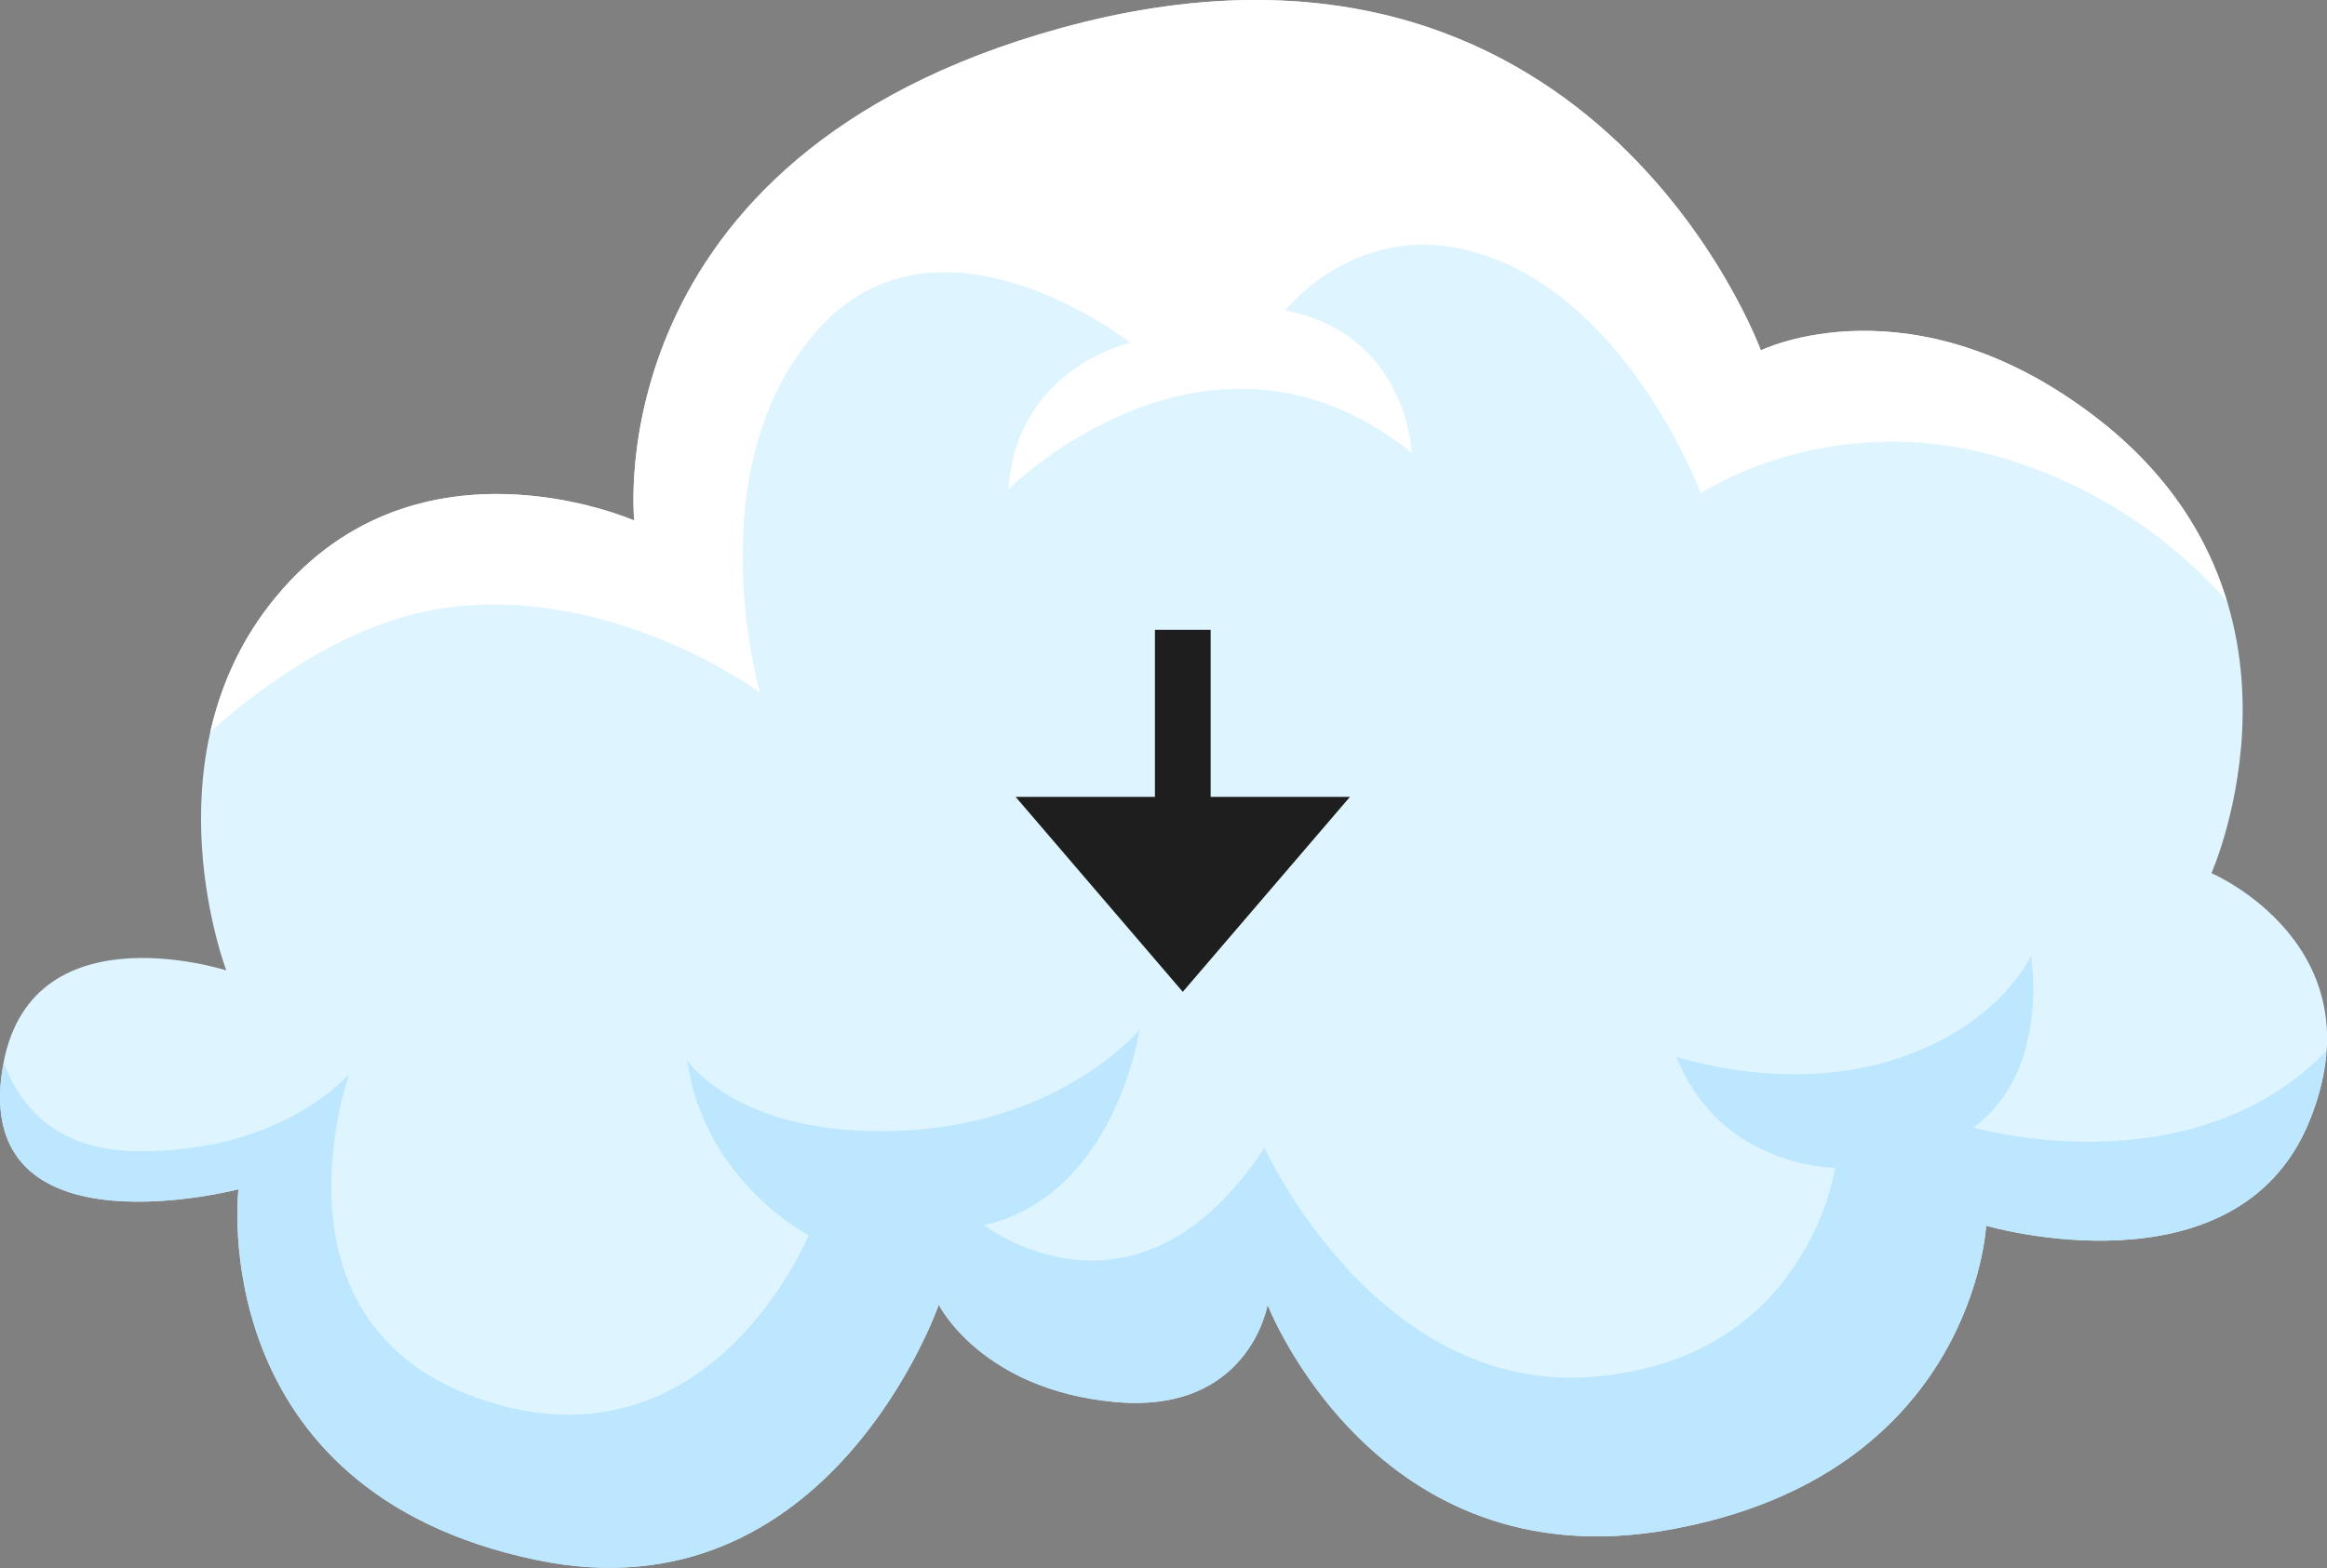 <svg width="181" height="122" viewBox="0 0 181 122" fill="none" xmlns="http://www.w3.org/2000/svg">
<rect x="0" y="0" width="181" height="122" fill="#808080" stroke="none"/>
<path d="M17.604 75.501C17.604 75.501 1.499 70.299 0.08 84.013C-1.342 97.729 18.552 92.525 18.552 92.525C18.552 92.525 15.772 115.97 41.761 121.376C64.497 126.106 73.022 101.511 73.022 101.511C73.022 101.511 76.337 108.133 86.758 109.079C97.179 110.026 98.599 101.511 98.599 101.511C98.599 101.511 106.942 123.129 129.859 119.012C153.543 114.754 154.489 95.363 154.489 95.363C154.489 95.363 173.909 101.038 179.592 87.324C185.275 73.608 172.013 67.933 172.013 67.933C172.013 67.933 181.486 46.65 163.014 32.461C148.718 21.481 136.962 27.259 136.962 27.259C136.962 27.259 123.7 -9.159 82.492 2.193C46.236 12.18 49.336 40.502 49.336 40.502C49.336 40.502 31.952 32.801 20.917 47.124C11.446 59.42 17.604 75.501 17.604 75.501Z" fill="#DEF5FF"/>
<path d="M179.592 87.324C180.432 85.297 180.818 83.469 180.936 81.787C170.356 92.631 153.506 87.719 153.506 87.719C159.546 83.262 157.97 74.345 157.97 74.345C157.97 74.345 155.607 79.852 147.202 82.474C138.799 85.095 130.393 82.212 130.393 82.212C133.808 90.864 142.736 90.864 142.736 90.864C142.736 90.864 140.635 105.812 123.826 107.122C107.018 108.434 98.353 89.291 98.353 89.291C88.374 104.5 76.556 95.322 76.556 95.322C86.797 92.962 88.636 80.112 88.636 80.112C88.636 80.112 82.596 87.455 69.989 87.979C57.385 88.502 53.443 82.472 53.443 82.472C54.757 91.912 62.898 96.107 62.898 96.107C62.898 96.107 55.282 114.727 37.686 108.958C20.091 103.188 27.182 83.522 27.182 83.522C27.182 83.522 21.929 89.814 10.374 89.552C4.231 89.412 1.518 85.941 0.31 82.717C0.227 83.145 0.121 83.542 0.073 84.013C-1.349 97.73 18.545 92.526 18.545 92.526C18.545 92.526 15.765 115.97 41.754 121.376C64.49 126.104 73.015 101.511 73.015 101.511C73.015 101.511 76.33 108.133 86.751 109.079C97.172 110.026 98.592 101.511 98.592 101.511C98.592 101.511 106.935 123.129 129.853 119.012C153.536 114.754 154.482 95.365 154.482 95.365C154.482 95.365 173.909 101.04 179.592 87.324Z" fill="#BDE7FF"/>
<path d="M173.209 46.761C171.73 41.874 168.704 36.831 163.014 32.461C148.718 21.481 136.963 27.259 136.963 27.259C136.963 27.259 123.7 -9.157 82.493 2.193C46.237 12.18 49.336 40.502 49.336 40.502C49.336 40.502 31.952 32.801 20.917 47.124C18.506 50.255 17.114 53.63 16.368 56.925C20.834 52.955 27.62 48.139 35.036 47.236C48.025 45.653 59.113 53.879 59.113 53.879C59.113 53.879 54.044 36.479 63.549 25.724C73.054 14.97 87.943 26.673 87.943 26.673C87.943 26.673 79.073 28.571 78.438 38.062C78.438 38.062 93.963 22.561 109.802 35.216C109.802 35.216 109.485 26.041 99.982 24.144C99.982 24.144 106.319 15.918 116.772 20.348C127.227 24.778 132.296 38.379 132.296 38.379C132.296 38.379 142.117 31.737 155.423 35.533C164.595 38.145 170.453 43.611 173.209 46.761Z" fill="white"/>
<g clip-path="url(#clip0_271_2)">
<path d="M105 62H94.167V49H89.833V62H79L92 77.167L105 62Z" fill="#1E1E1E"/>
</g>
<defs>
<clipPath id="clip0_271_2">
<rect width="52" height="52" fill="white" transform="translate(66 36)"/>
</clipPath>
</defs>
</svg>

